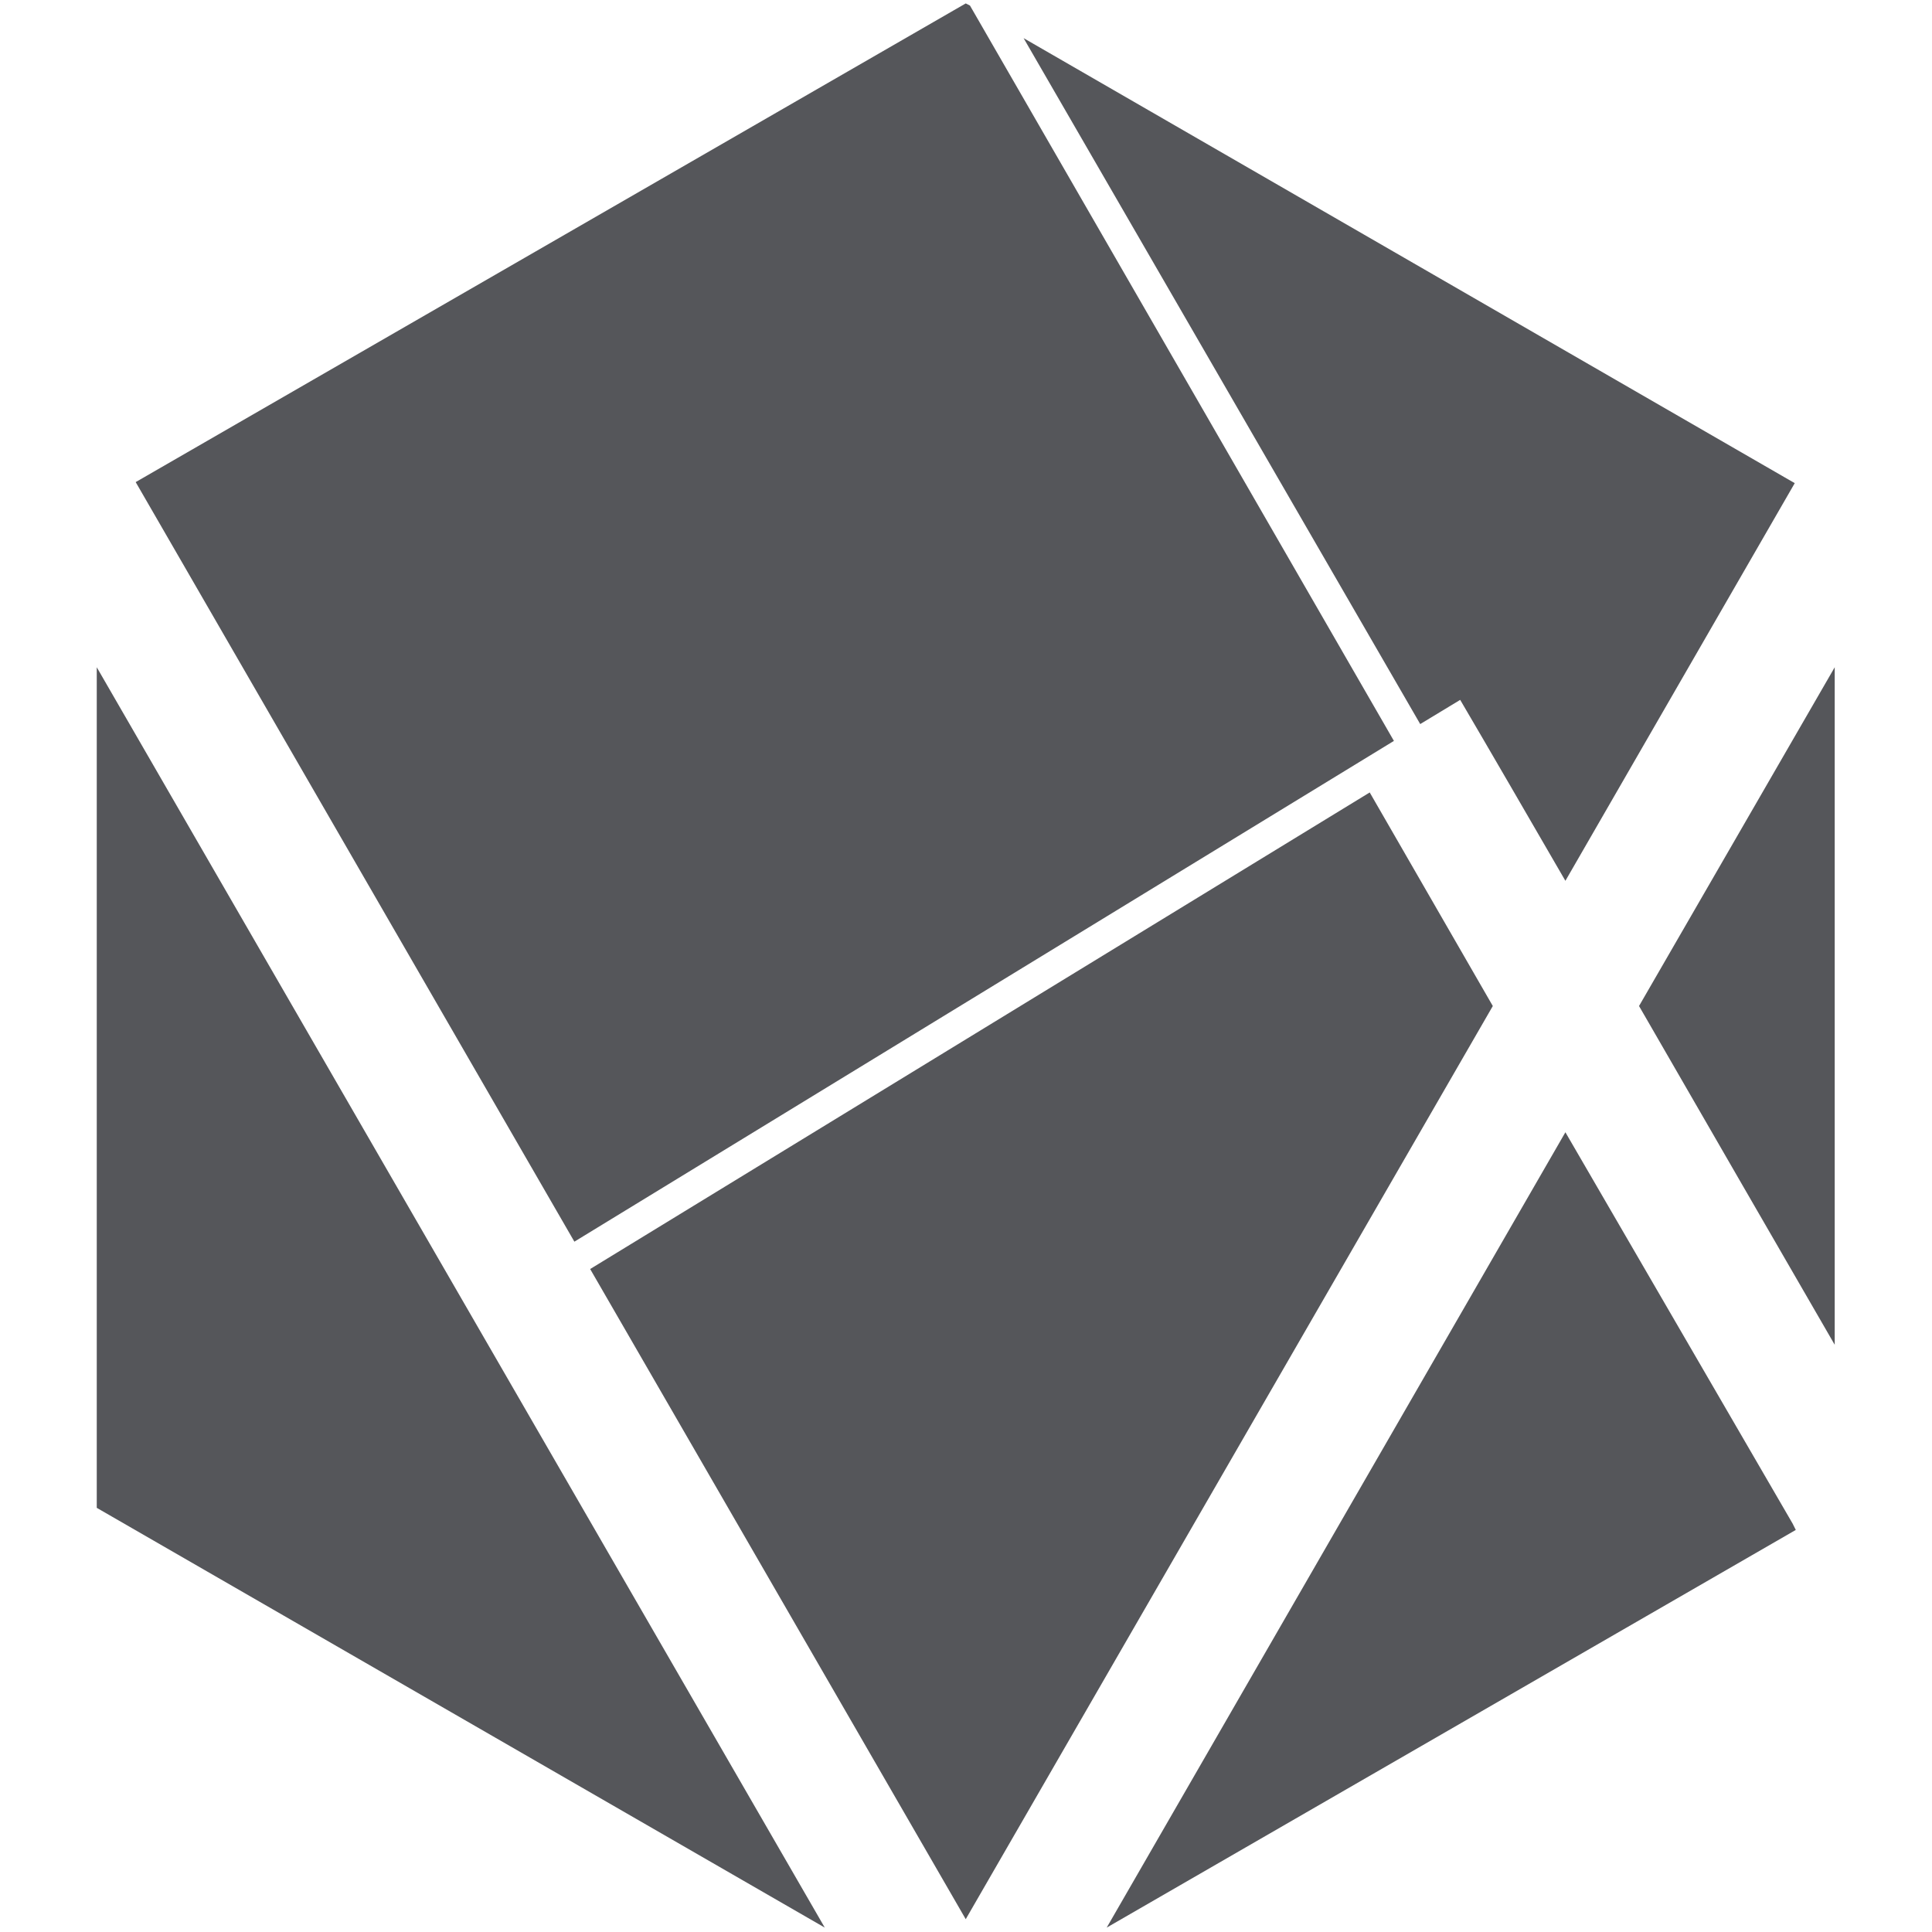 <?xml version="1.0" encoding="UTF-8" standalone="no"?>
<svg
   xmlns:dc="http://purl.org/dc/elements/1.1/"
   xmlns:cc="http://creativecommons.org/ns#"
   xmlns:rdf="http://www.w3.org/1999/02/22-rdf-syntax-ns#"
   xmlns:svg="http://www.w3.org/2000/svg"
   xmlns="http://www.w3.org/2000/svg"
   xmlns:sodipodi="http://sodipodi.sourceforge.net/DTD/sodipodi-0.dtd"
   xmlns:inkscape="http://www.inkscape.org/namespaces/inkscape"
   height="256"
   width="256"
   xml:space="preserve"
   enable-background="new 0 0 595.3 841.9"
   viewBox="0 0 256 256"
   y="0px"
   x="0px"
   id="Layer_1"
   version="1.1"
   inkscape:version="0.91 r13725"
   sodipodi:docname="lxHive.icon.dark.svg"><sodipodi:namedview
     pagecolor="#ffffff"
     bordercolor="#666666"
     borderopacity="1"
     objecttolerance="10"
     gridtolerance="10"
     guidetolerance="10"
     inkscape:pageopacity="0"
     inkscape:pageshadow="2"
     inkscape:window-width="1918"
     inkscape:window-height="1013"
     id="namedview12"
     showgrid="false"
     inkscape:zoom="0.83266133"
     inkscape:cx="126.79903"
     inkscape:cy="131.50605"
     inkscape:window-x="1680"
     inkscape:window-y="0"
     inkscape:window-maximized="1"
     inkscape:current-layer="Layer_1" /><defs
     id="defs137" /><g
     style="fill:#55565a;fill-opacity:1"
     transform="matrix(1.394,0,0,1.394,-107.621,-309.711)"
     id="g5"><path
       d="m 212.2,291 3.8,-2.3 c 2.7,4.6 6.7,11.5 10,17.2 l 21.8,-37.8 -73.3,-42.3 37.7,65.2 z"
       id="path7"
       style="fill:#55565a;fill-opacity:1"
       inkscape:connector-curvature="0" /><polygon
       points="86.4,365.5 155.6,405.4 86.4,285.6 "
       id="polygon9"
       style="fill:#55565a;fill-opacity:1" /><path
       d="M 251.6,285.6 233,317.8 c 6.7,11.6 13.5,23.4 18.6,32.2 l 0,-64.4 z"
       id="path11"
       style="fill:#55565a;fill-opacity:1"
       inkscape:connector-curvature="0" /><path
       d="m 247.9,367.6 c -0.1,-0.2 -0.2,-0.4 -0.3,-0.6 l -21.6,-37.2 -43.6,75.6 65.5,-37.8 z"
       id="path13"
       style="fill:#55565a;fill-opacity:1"
       inkscape:connector-curvature="0" /><polygon
       points="207.4,297.5 133.3,342.8 169,404.6 219.1,317.8 "
       id="polygon15"
       style="fill:#55565a;fill-opacity:1" /><polygon
       points="209.7,292.6 169.4,222.7 169,222.5 90.1,268 131.8,340.2 "
       id="polygon17"
       style="fill:#55565a;fill-opacity:1" /></g></svg>